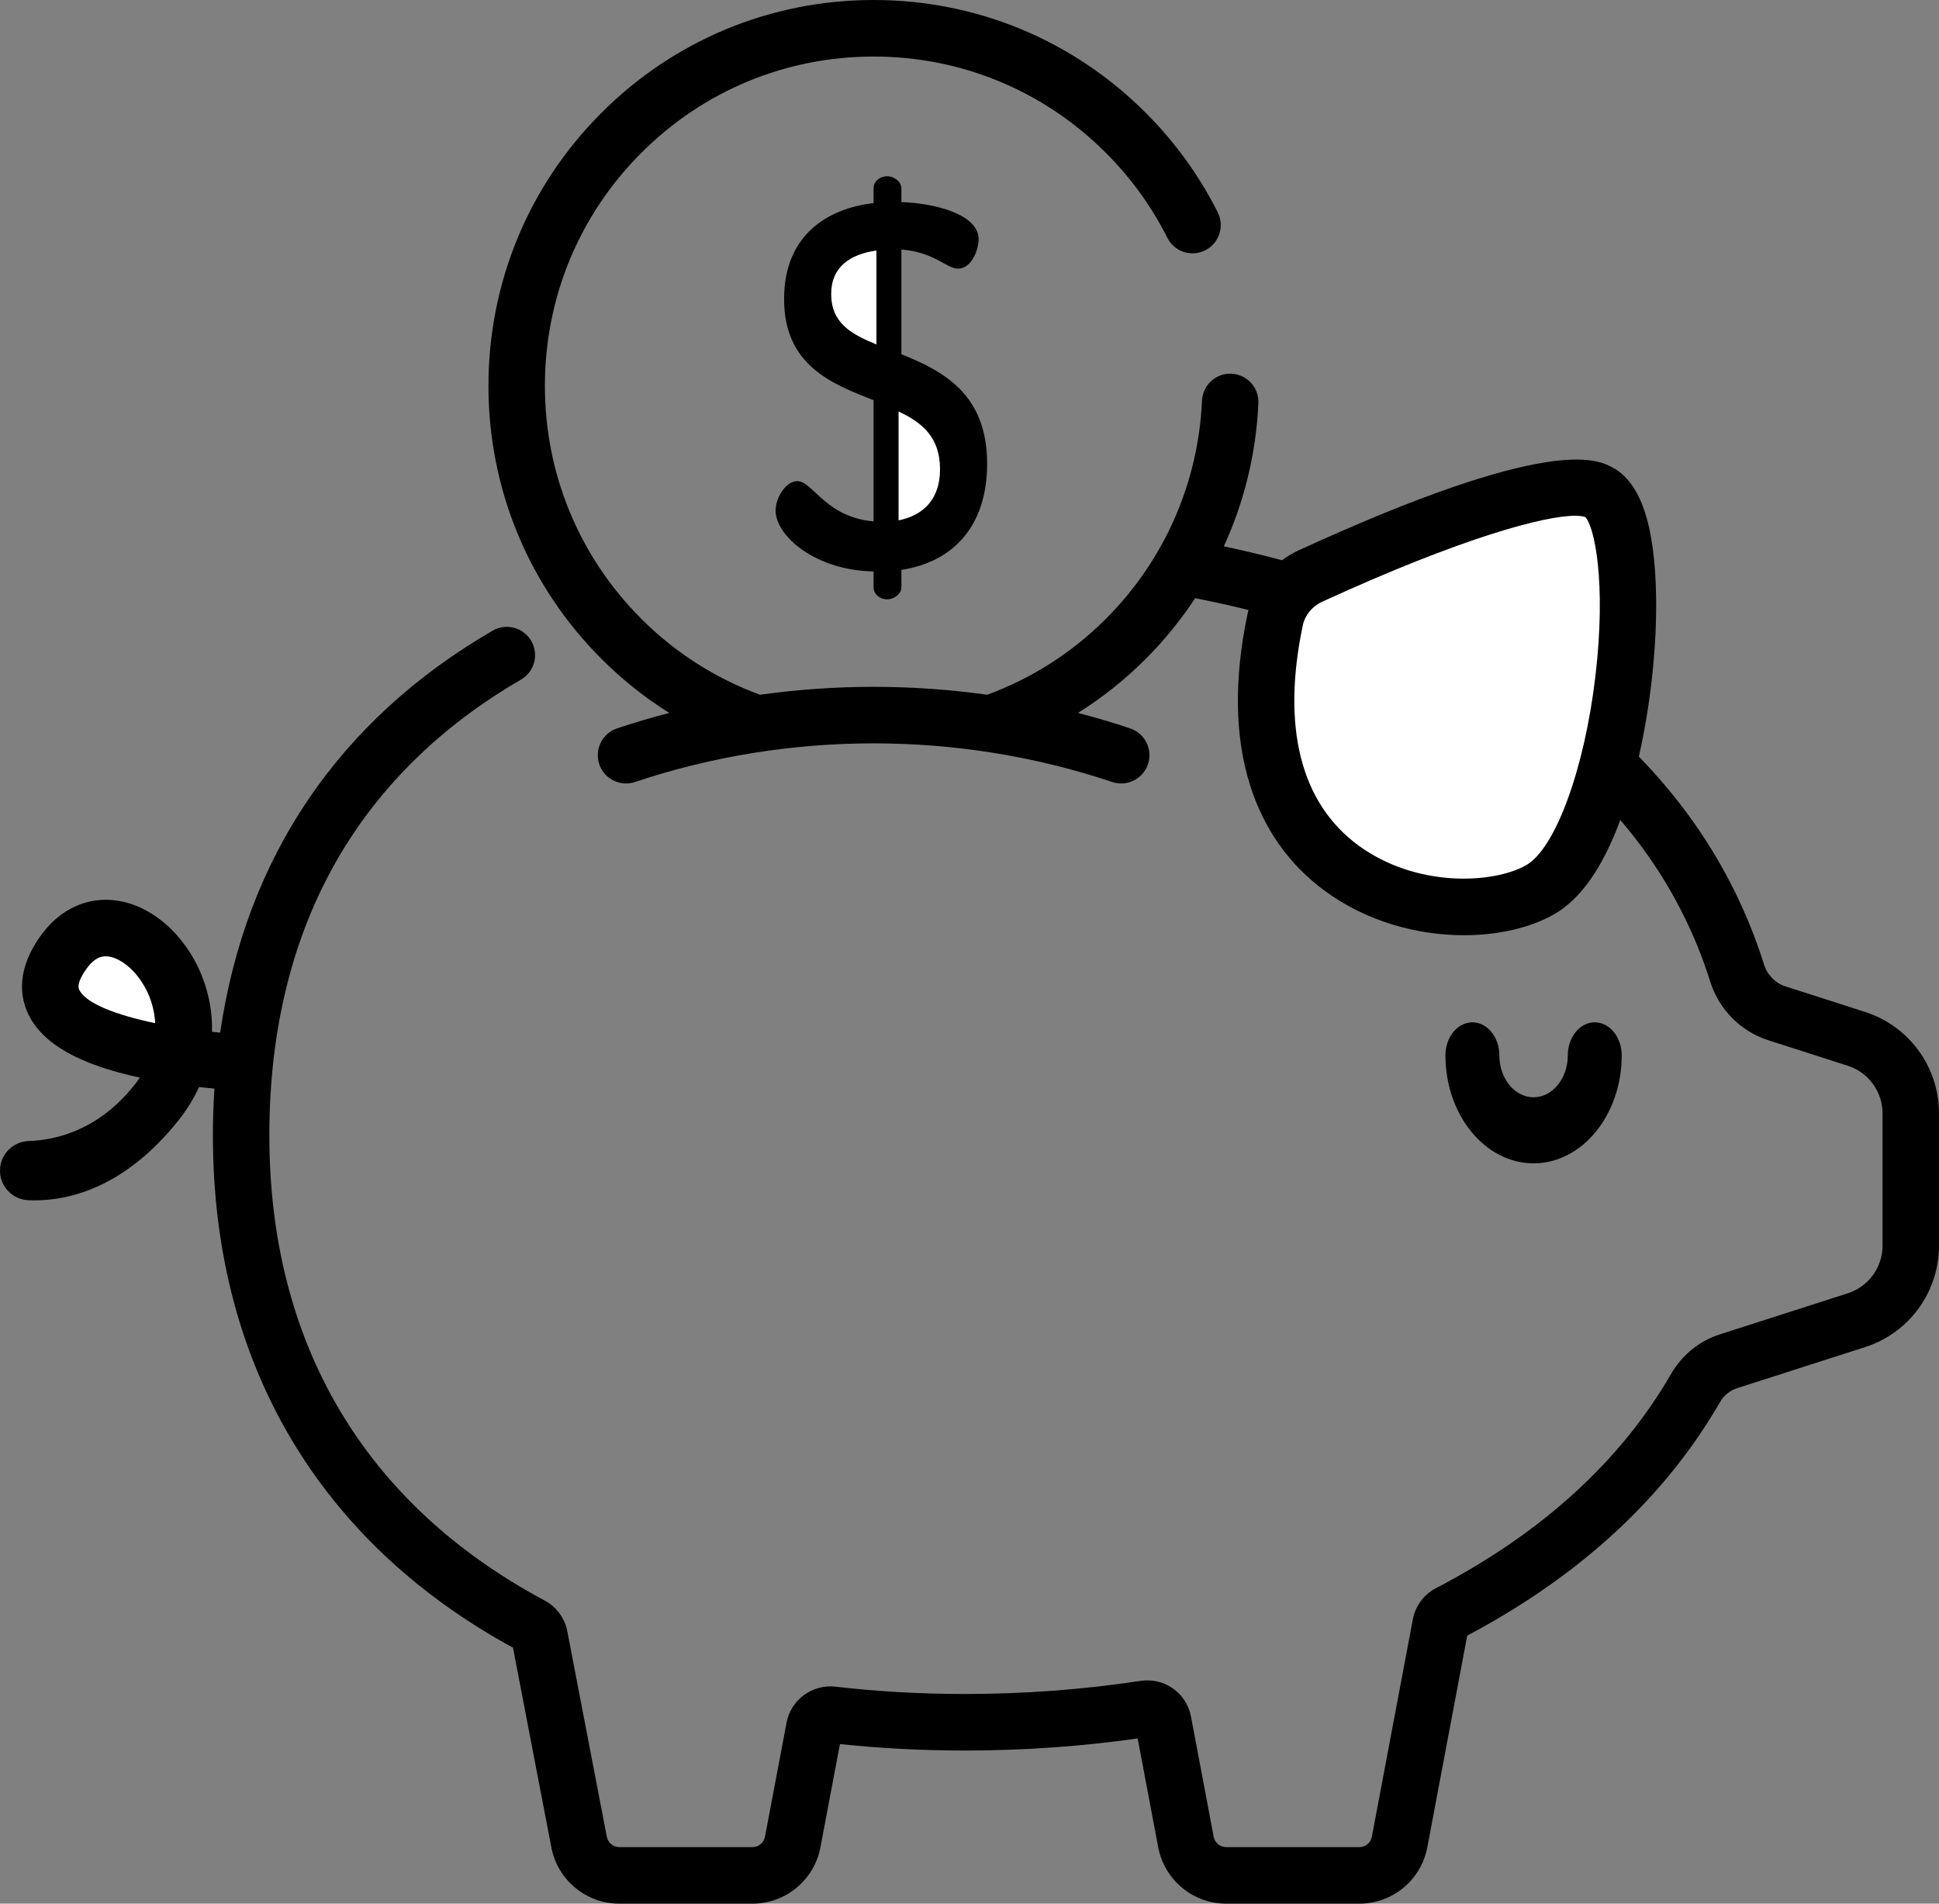 <svg width="55" height="54" viewBox="0 0 55 54" fill="none" xmlns="http://www.w3.org/2000/svg">
<rect x="0" y="0" width="55" height="54" fill="#808080" stroke="none"/>
<path d="M45.235 29C44.813 29 44.471 29.419 44.471 29.937C44.471 30.593 44.035 31.126 43.5 31.126C42.965 31.126 42.529 30.593 42.529 29.937C42.529 29.419 42.187 29 41.765 29C41.342 29 41 29.419 41 29.937C41 31.626 42.122 33 43.5 33C44.878 33 46 31.626 46 29.937C46 29.419 45.658 29 45.235 29Z" fill="black"/>
<path d="M52.899 28.704L50.646 27.981C50.358 27.888 50.13 27.657 50.038 27.363C49.563 25.851 48.847 24.431 47.908 23.143C47.481 22.556 47.005 21.995 46.486 21.462C46.818 20.001 46.999 18.348 46.975 16.92C46.942 14.877 46.534 13.678 45.73 13.256C45.296 13.028 43.977 12.336 36.837 15.611C36.668 15.688 36.51 15.784 36.364 15.893C35.883 15.764 35.391 15.644 34.895 15.536C34.836 15.523 34.774 15.512 34.714 15.499C35.293 14.233 35.631 12.857 35.694 11.438C35.714 10.995 35.372 10.62 34.93 10.601C34.49 10.579 34.115 10.923 34.095 11.366C33.991 13.7 33.024 15.897 31.373 17.55C30.387 18.538 29.232 19.256 28.002 19.708C25.867 19.408 23.693 19.408 21.559 19.708C20.328 19.256 19.173 18.538 18.187 17.55C16.426 15.786 15.456 13.44 15.456 10.945C15.456 8.45 16.426 6.104 18.187 4.34C19.948 2.576 22.29 1.604 24.78 1.604C27.271 1.604 29.612 2.576 31.373 4.34C32.081 5.049 32.666 5.858 33.112 6.745C33.31 7.14 33.792 7.299 34.187 7.1C34.581 6.901 34.74 6.419 34.541 6.023C34.019 4.984 33.334 4.036 32.505 3.206C30.442 1.139 27.698 0 24.78 0C21.862 0 19.119 1.139 17.055 3.206C14.992 5.273 13.855 8.022 13.855 10.945C13.855 13.869 14.992 16.617 17.055 18.684C17.651 19.281 18.298 19.794 18.983 20.223C18.983 20.223 18.983 20.223 18.984 20.223C18.486 20.353 17.992 20.498 17.503 20.662C17.084 20.802 16.858 21.256 16.998 21.677C17.138 22.097 17.592 22.323 18.011 22.183C22.376 20.721 27.184 20.721 31.55 22.183C31.634 22.211 31.719 22.224 31.803 22.224C32.138 22.224 32.45 22.012 32.563 21.677C32.703 21.256 32.477 20.802 32.057 20.662C31.569 20.498 31.075 20.352 30.577 20.223C30.577 20.223 30.578 20.223 30.578 20.223C31.263 19.794 31.91 19.281 32.505 18.684C33.032 18.157 33.497 17.581 33.901 16.968C34.121 17.012 34.34 17.056 34.556 17.103C34.843 17.166 35.13 17.233 35.413 17.304C35.404 17.338 35.395 17.373 35.388 17.409C34.997 19.265 35.023 20.906 35.463 22.287C35.859 23.528 36.573 24.534 37.586 25.276C38.779 26.151 40.22 26.529 41.526 26.529C42.508 26.529 43.414 26.315 44.079 25.937C44.831 25.51 45.462 24.611 45.96 23.26C46.191 23.53 46.41 23.806 46.616 24.089C47.451 25.235 48.089 26.499 48.511 27.845C48.759 28.635 49.375 29.257 50.158 29.508L52.411 30.231C53.002 30.421 53.399 30.966 53.399 31.588V35.33C53.399 35.952 53.002 36.497 52.411 36.687L48.782 37.852C48.201 38.038 47.709 38.438 47.398 38.978C45.972 41.447 43.73 43.49 40.733 45.05C40.387 45.231 40.148 45.554 40.075 45.936L38.913 52.103C38.881 52.273 38.732 52.396 38.56 52.396H34.78C34.607 52.396 34.459 52.273 34.426 52.103L33.783 48.695C33.656 48.024 33.028 47.579 32.352 47.681C30.724 47.928 29.046 48.053 27.366 48.053C26.116 48.053 24.882 47.983 23.698 47.845C23.043 47.77 22.433 48.217 22.311 48.865L21.699 52.103C21.667 52.273 21.518 52.396 21.345 52.396H17.566C17.393 52.396 17.244 52.273 17.212 52.1L16.092 46.276C16.02 45.901 15.785 45.581 15.447 45.4C10.339 42.669 7.64 38.105 7.64 32.204C7.64 29.222 8.291 26.585 9.575 24.366C10.774 22.296 12.524 20.584 14.778 19.278C15.16 19.056 15.291 18.566 15.07 18.182C14.848 17.799 14.359 17.668 13.976 17.889C9.606 20.422 6.971 24.329 6.245 29.291V29.291C6.168 29.284 6.091 29.277 6.014 29.27C6.028 28.734 5.931 28.194 5.721 27.67C5.256 26.513 4.302 25.678 3.29 25.543C2.493 25.436 1.734 25.775 1.207 26.473C0.444 27.483 0.568 28.284 0.807 28.777C1.21 29.609 2.246 30.198 3.966 30.568C3.919 30.639 3.867 30.71 3.81 30.781C2.794 32.058 1.597 32.34 0.819 32.367C0.364 32.382 0 32.748 0 33.205V33.208C0 33.658 0.354 34.025 0.803 34.046C0.861 34.049 0.921 34.05 0.983 34.05C1.967 34.05 3.545 33.687 5.062 31.781C5.301 31.481 5.496 31.163 5.646 30.836C5.797 30.853 5.942 30.867 6.081 30.88C6.081 30.88 6.081 30.88 6.082 30.879C6.054 31.314 6.039 31.755 6.039 32.204C6.039 35.543 6.834 38.52 8.401 41.053C9.846 43.388 11.914 45.301 14.551 46.739L15.639 52.401C15.814 53.328 16.624 54 17.566 54H21.345C22.287 54 23.097 53.328 23.272 52.401L23.825 49.473C24.974 49.595 26.163 49.657 27.366 49.657C29.016 49.657 30.664 49.542 32.27 49.314L32.853 52.401C33.029 53.328 33.839 54 34.78 54H38.559C39.501 54 40.311 53.328 40.486 52.401L41.618 46.397C44.815 44.703 47.226 42.477 48.783 39.781C48.895 39.586 49.068 39.444 49.27 39.379L52.899 38.214C54.156 37.811 55 36.652 55 35.33V31.588C55 30.266 54.156 29.107 52.899 28.704Z" fill="black"/>
<path d="M45.255 19.173C44.946 21.813 44.12 24.07 43.29 24.542C42.346 25.077 40.167 25.181 38.531 23.982C36.893 22.781 36.348 20.623 36.954 17.739C36.954 17.739 36.954 17.739 36.954 17.739C37.015 17.45 37.22 17.199 37.503 17.069C41.511 15.232 43.821 14.63 44.679 14.63C44.809 14.63 44.905 14.644 44.969 14.669C45.227 14.944 45.566 16.509 45.255 19.173Z" fill="white"/>
<path d="M2.247 28.076C2.165 27.905 2.36 27.604 2.484 27.44C2.68 27.18 2.861 27.127 2.998 27.127C3.027 27.127 3.054 27.129 3.079 27.133C3.447 27.182 3.962 27.588 4.236 28.268C4.3 28.428 4.384 28.693 4.403 29.024C3.295 28.794 2.434 28.463 2.247 28.076Z" fill="white"/>
<path d="M25.568 10.049V7.078C26.503 7.151 26.851 7.62 27.172 7.62C27.572 7.62 27.759 7.064 27.759 6.786C27.759 6.068 26.477 5.761 25.568 5.732V5.337C25.568 5.161 25.367 5 25.167 5C24.94 5 24.779 5.161 24.779 5.337V5.761C23.51 5.907 22.241 6.639 22.241 8.483C22.241 10.356 23.577 10.883 24.779 11.351V14.79C23.416 14.673 23.056 13.649 22.615 13.649C22.281 13.649 22 14.132 22 14.483C22 15.2 23.122 16.18 24.779 16.21V16.21V16.663C24.779 16.839 24.94 17 25.167 17C25.367 17 25.568 16.839 25.568 16.663V16.166C27.011 15.946 28 14.951 28 13.151C28 11.161 26.73 10.517 25.568 10.049Z" fill="black"/>
<path d="M24.86 9.771C24.151 9.478 23.577 9.171 23.577 8.337C23.577 7.576 24.111 7.21 24.86 7.107V9.771V9.771Z" fill="white"/>
<path d="M25.488 14.761V11.673C26.142 11.98 26.664 12.39 26.664 13.312C26.664 14.146 26.209 14.615 25.488 14.761Z" fill="white"/>
</svg>
